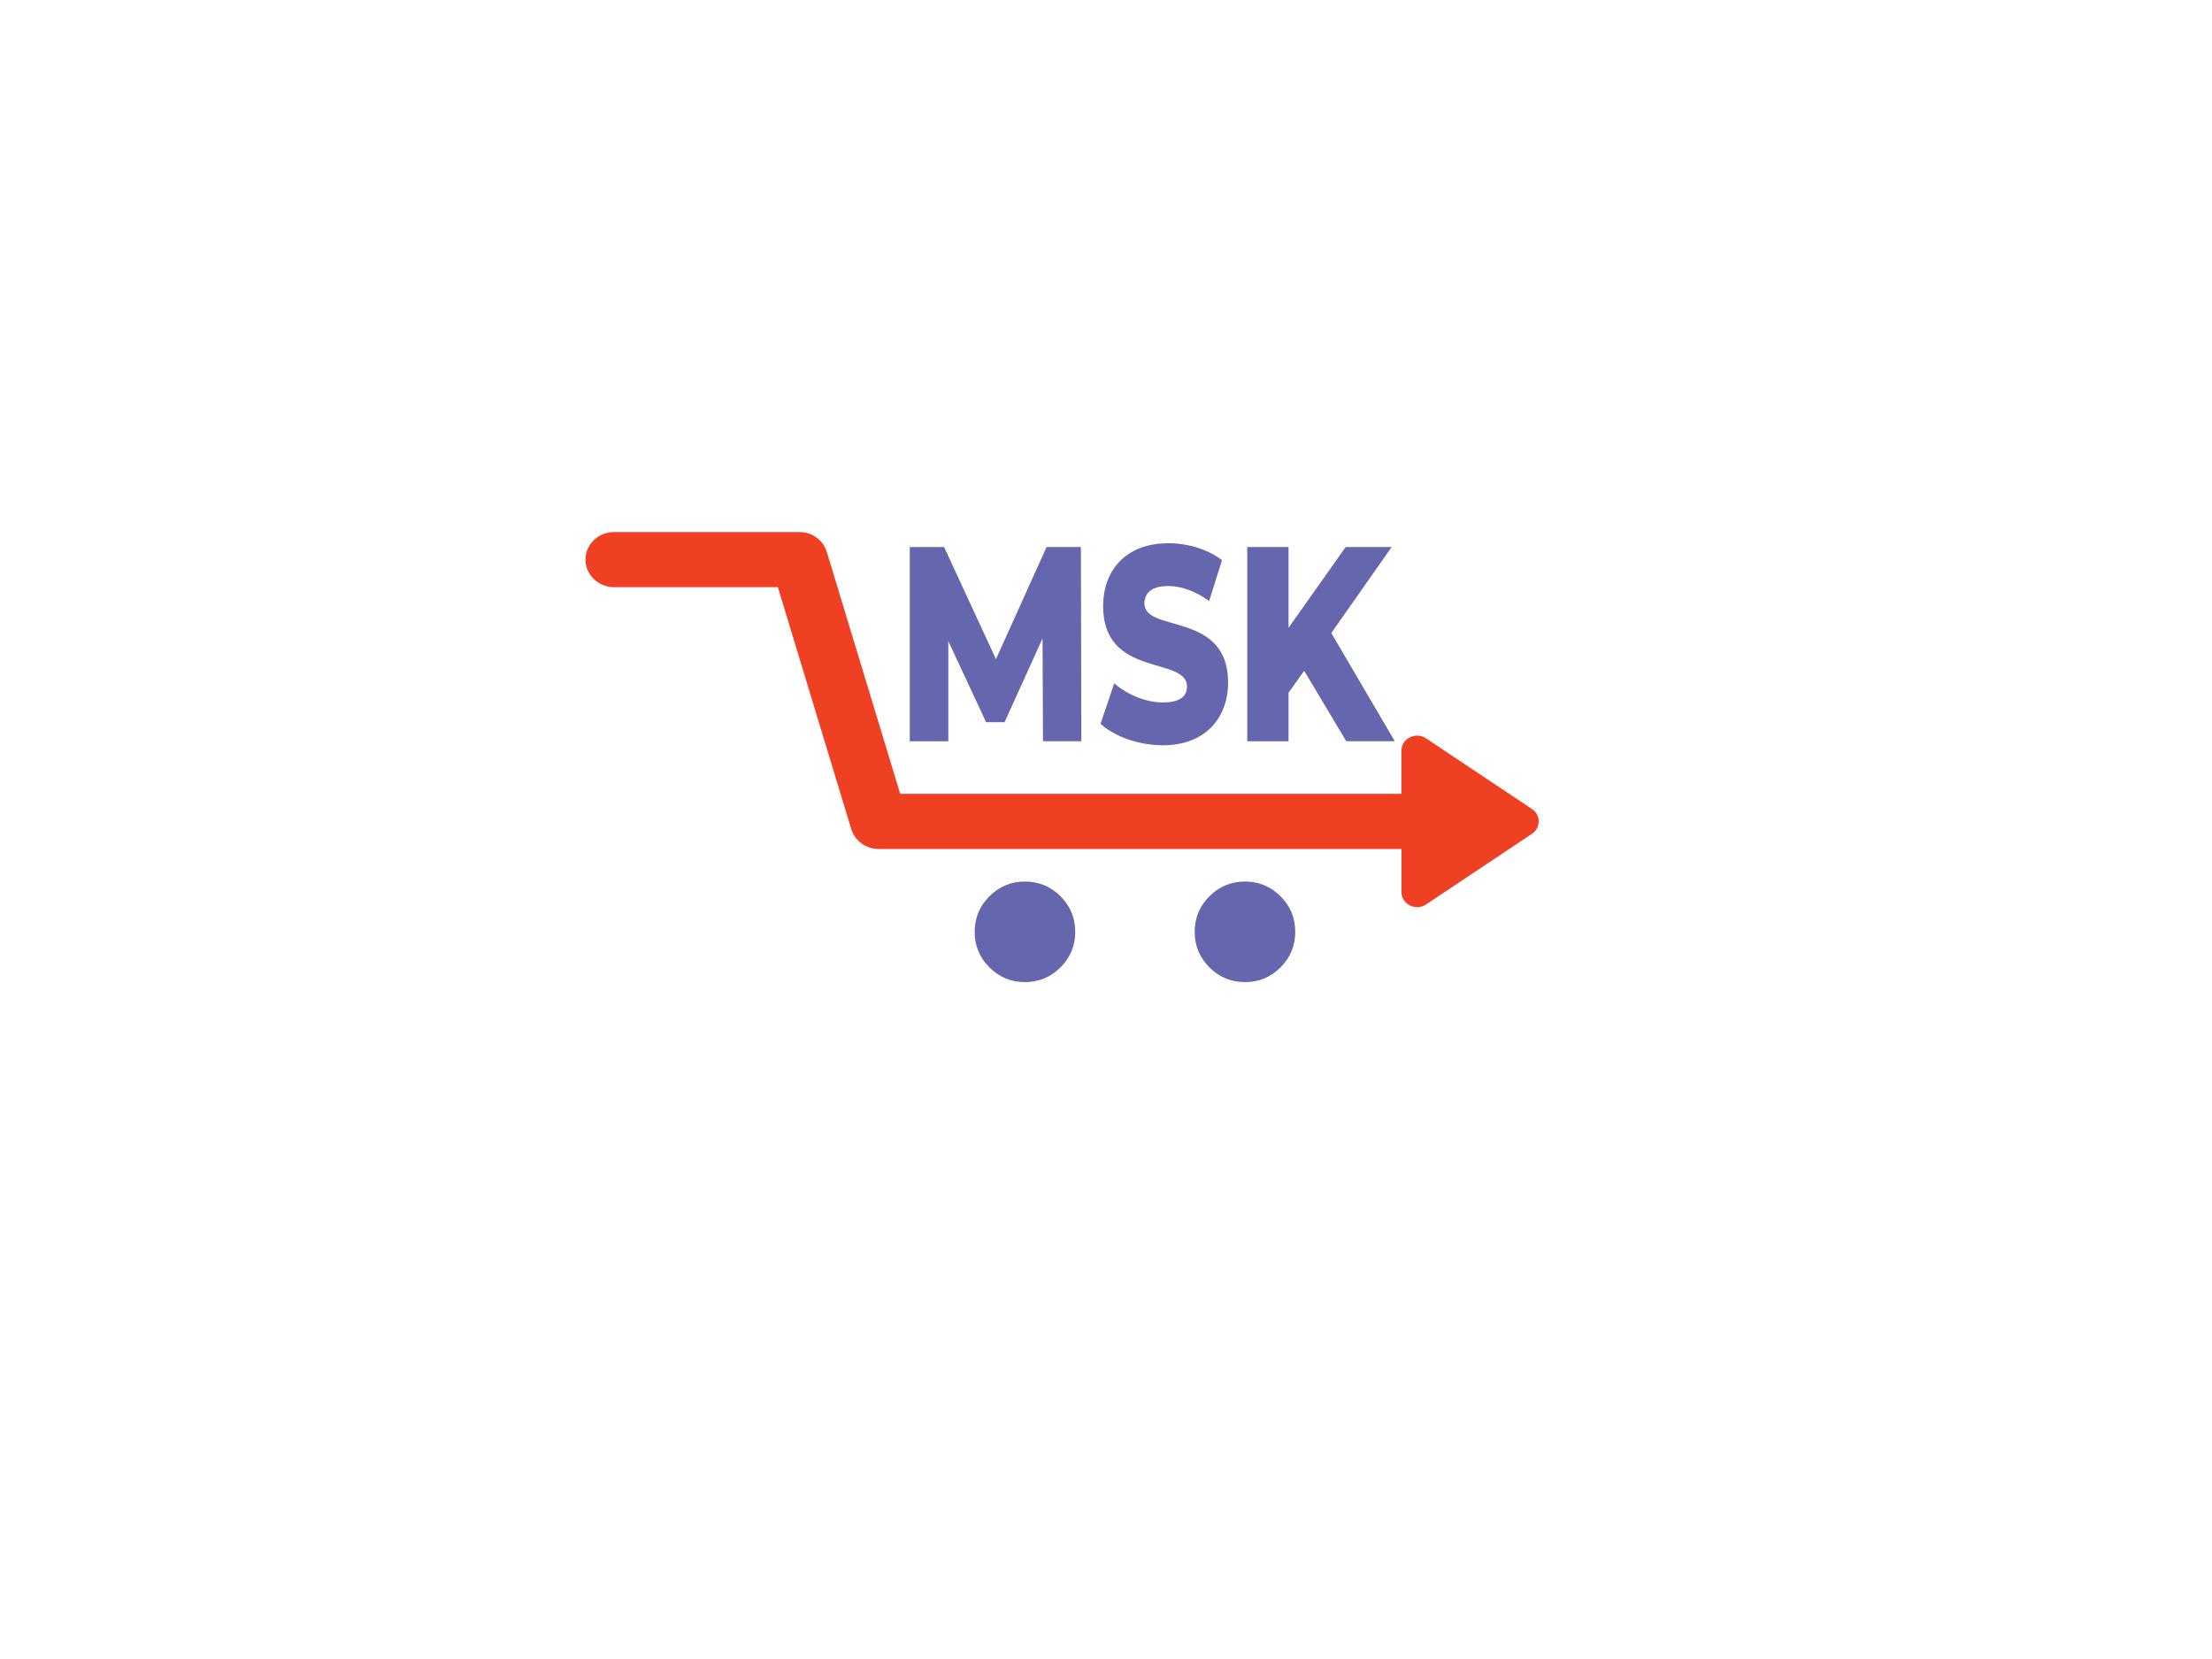 <?xml version="1.0" standalone="no"?>
<!DOCTYPE svg PUBLIC "-//W3C//DTD SVG 1.0//EN" "http://www.w3.org/TR/2001/REC-SVG-20010904/DTD/svg10.dtd">
<svg xmlns="http://www.w3.org/2000/svg" xmlns:xlink="http://www.w3.org/1999/xlink" id="body_1" width="1024" height="768">

<defs>
    <linearGradient transform="matrix(1 0 0 1 0 0)"  id="1" x1="80.684" y1="54.771" x2="205.923" y2="180.01">
        <stop stop-color="#EF4023" offset="0%"/>
        <stop stop-color="#FEC40D" offset="100%"/>
    </linearGradient>
    <linearGradient transform="matrix(1 0 0 1 0 0)"  id="238" x1="74.606" y1="93.541" x2="184.544" y2="203.48">
        <stop stop-color="#6666AE" offset="0%"/>
        <stop stop-color="#5F5FAA" offset="100%"/>
    </linearGradient>
    <linearGradient transform="matrix(1 0 0 1 0 0)"  id="477" x1="92.484" y1="75.664" x2="202.422" y2="185.602">
        <stop stop-color="#6666AE" offset="0%"/>
        <stop stop-color="#5F5FAA" offset="100%"/>
    </linearGradient>
    <linearGradient transform="matrix(1 0 0 1 0 0)"  id="715" x1="113.762" y1="104.669" x2="141.646" y2="104.669">
        <stop stop-color="#6666AE" offset="0%"/>
        <stop stop-color="#5F5FAA" offset="100%"/>
    </linearGradient>
    <linearGradient transform="matrix(1 0 0 1 0 0)"  id="955" x1="144.759" y1="104.669" x2="165.484" y2="104.669">
        <stop stop-color="#6666AE" offset="0%"/>
        <stop stop-color="#5F5FAA" offset="100%"/>
    </linearGradient>
    <linearGradient transform="matrix(1 0 0 1 0 0)"  id="1196" x1="168.598" y1="104.669" x2="192.577" y2="104.669">
        <stop stop-color="#6666AE" offset="0%"/>
        <stop stop-color="#5F5FAA" offset="100%"/>
    </linearGradient>
</defs>

<g transform="matrix(2.849 0 0 2.849 97.046 -0)">
    <path d="M214.86 131.45L197.65 119.97C 195.96 118.84 193.65 120.01 193.65 121.98L193.65 121.98L193.65 128.99L112.21 128.99L100.28 89.67C 99.7 87.76 97.88 86.45 95.81 86.45L95.81 86.45L65.72 86.45C 63.15 86.45 61.07 88.45 61.07 90.93C 61.07 93.4 63.15 95.41 65.72 95.41L65.72 95.41L92.33 95.41L104.26 134.73C 104.84 136.64 106.66 137.95 108.73 137.95L108.73 137.95L193.66 137.95L193.66 144.95C 193.66 146.93 195.97 148.09 197.66 146.96L197.66 146.96L214.87 135.48C 216.32 134.5 216.32 132.42 214.86 131.45z" stroke="none" fill="url(#1)" />
	<g>
        <path d="M140.65 151.41C 140.65 153.666 139.852 155.592 138.257 157.187C 136.662 158.782 134.736 159.58 132.48 159.58C 130.224 159.58 128.298 158.782 126.703 157.187C 125.108 155.592 124.31 153.666 124.31 151.41C 124.31 149.154 125.108 147.228 126.703 145.633C 128.298 144.038 130.224 143.24 132.48 143.24C 134.736 143.24 136.662 144.038 138.257 145.633C 139.852 147.228 140.65 149.154 140.65 151.41C 140.65 151.505 140.648 151.6 140.645 151.695" stroke="none" fill="url(#238)" />
        <path d="M176.4 151.41C 176.4 153.666 175.602 155.592 174.007 157.187C 172.412 158.782 170.486 159.58 168.23 159.58C 165.974 159.58 164.048 158.782 162.453 157.187C 160.858 155.592 160.06 153.666 160.06 151.41C 160.06 149.154 160.858 147.228 162.453 145.633C 164.048 144.038 165.974 143.24 168.23 143.24C 170.486 143.24 172.412 144.038 174.007 145.633C 175.602 147.228 176.4 149.154 176.4 151.41C 176.4 151.505 176.398 151.6 176.395 151.695" stroke="none" fill="url(#477)" />
	</g>
	<g>
        <path d="M135.41 120.45L135.34 103.73L129.17 117.34L126.16 117.34L120.03 104.18L120.03 120.45L113.76 120.45L113.76 88.89L119.34 88.89L127.77 107.1L135.99 88.89L141.57 88.89L141.64 120.44L135.41 120.44L135.41 120.45z" stroke="none" fill="url(#715)" />
        <path d="M144.76 117.61L146.99 111.03C 149.11 112.88 152.13 114.14 154.9 114.14C 157.71 114.14 158.81 113.1 158.81 111.57C 158.81 106.57 145.18 110.22 145.18 98.5C 145.18 92.87 148.67 88.27 155.8 88.27C 158.92 88.27 162.14 89.22 164.5 91.02L164.5 91.02L162.41 97.65C 160.12 96.03 157.85 95.22 155.76 95.22C 152.92 95.22 151.89 96.48 151.89 98.06C 151.89 102.88 165.49 99.28 165.49 110.91C 165.49 116.41 162 121.1 154.87 121.1C 150.93 121.08 147.02 119.68 144.76 117.61z" stroke="none" fill="url(#955)" />
        <path d="M177.85 109L175.31 112.56L175.31 120.45L168.6 120.45L168.6 88.89L175.31 88.89L175.31 102.01L184.59 88.89L192.06 88.89L182.26 102.86L192.57 120.44L184.69 120.44L177.85 109z" stroke="none" fill="url(#1196)" />
	</g>
</g>
</svg>